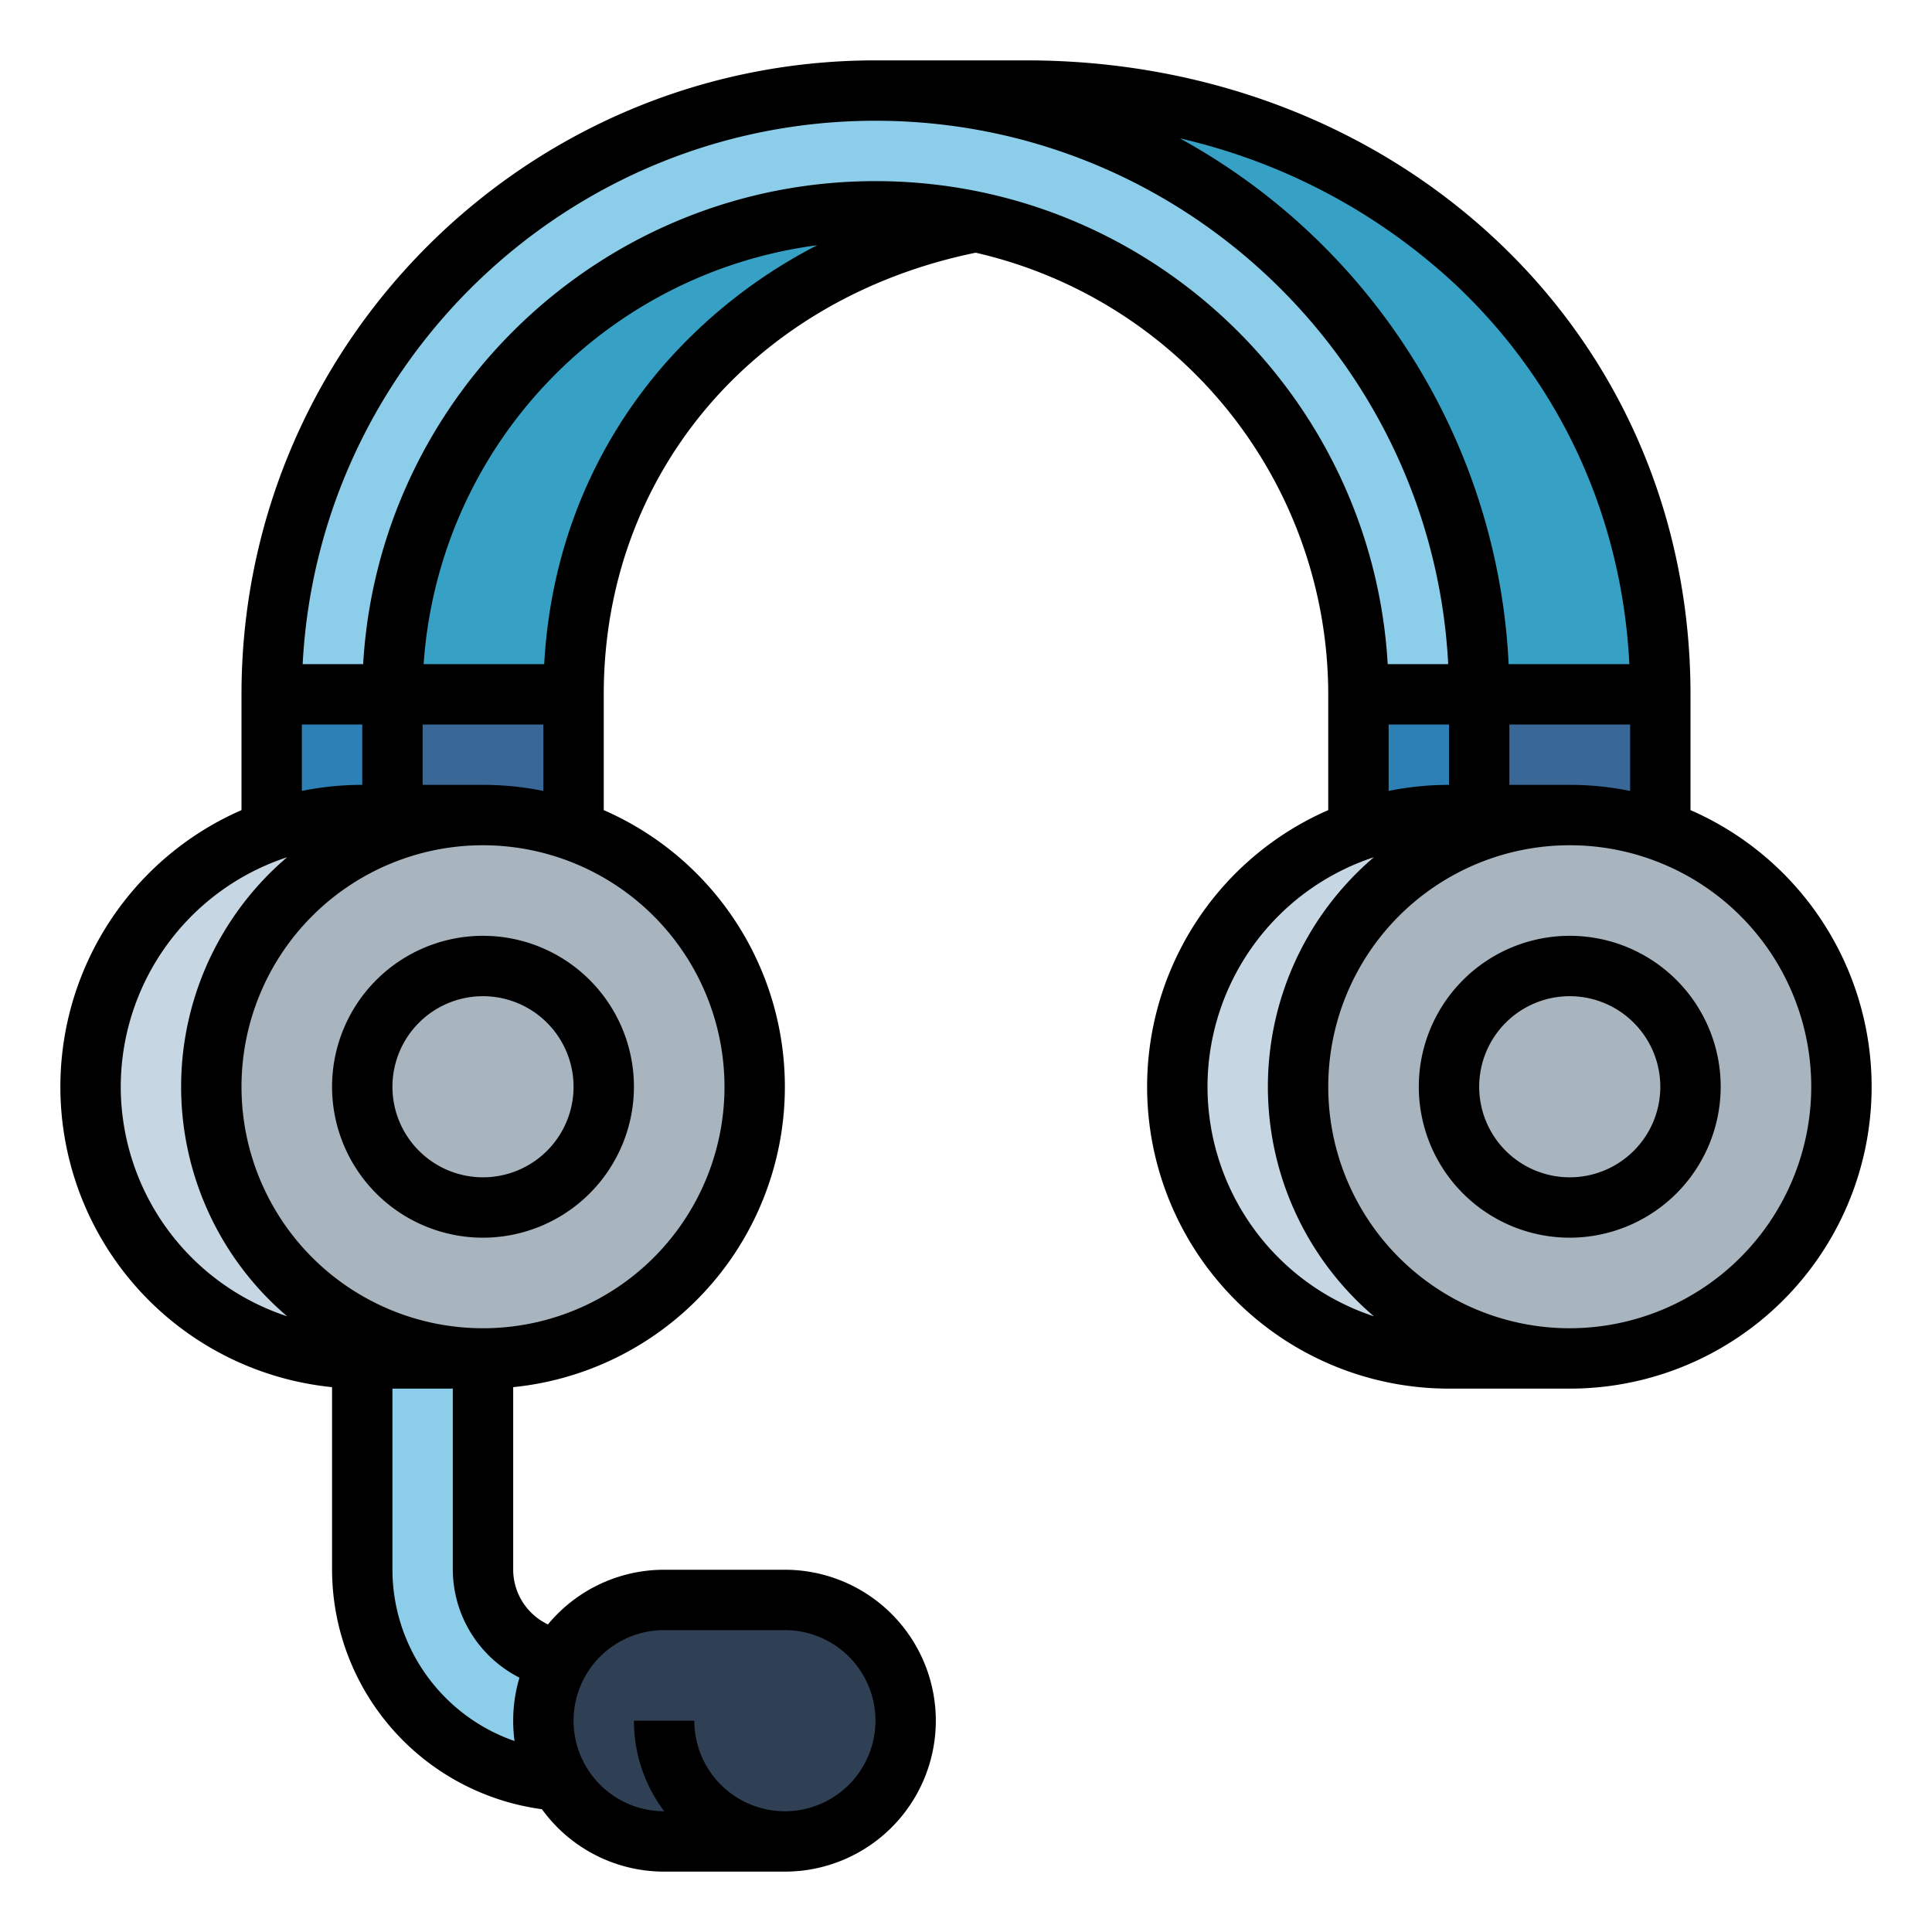 <?xml version="1.0"?>
<svg xmlns="http://www.w3.org/2000/svg" viewBox="0 0 512 512" width="512" height="512"><g id="Fill_out_line" data-name="Fill out line"><rect x="104" y="184" width="48" height="40" style="fill:#396797"/><rect x="72" y="184" width="32" height="40" style="fill:#2d80b5"/><rect x="392" y="184" width="48" height="40" style="fill:#396797"/><rect x="360" y="184" width="32" height="40" style="fill:#2d80b5"/><path d="M392,184H360a128,128,0,0,0-256,0H72a160,160,0,1,1,320,0Z" style="fill:#8ccee9"/><path d="M440,184V184c0-92.784-75.216-160-168-160h-40A160,160,0,0,1,392,184V184Z" style="fill:#37a0c5"/><path d="M258.67,58.79C197.66,70.58,152,118.96,152,184H104A128.082,128.082,0,0,1,258.67,58.79Z" style="fill:#37a0c5"/><path d="M96,352v64A56,56,0,0,0,152,472H152V440h0a24,24,0,0,1-24-24V336Z" style="fill:#8ccee9"/><path d="M240,456a31.992,31.992,0,0,1-32,32H176a30.833,30.833,0,0,1-3.98-.25A31.999,31.999,0,0,1,176,424h32A32.004,32.004,0,0,1,240,456Z" style="fill:#2f4054"/><path d="M384,216H416a0,0,0,0,1,0,0V360a0,0,0,0,1,0,0H384A72,72,0,0,1,312,288v-0A72,72,0,0,1,384,216Z" style="fill:#c6d6e2"/><circle cx="416" cy="288" r="72" style="fill:#a8b4be"/><path d="M96,216H128a0,0,0,0,1,0,0V360a0,0,0,0,1,0,0H96A72,72,0,0,1,24,288v-0A72,72,0,0,1,96,216Z" style="fill:#c6d6e2"/><circle cx="128" cy="288" r="72" style="fill:#a8b4be"/><path d="M416,328a40,40,0,1,1,40-40A40.046,40.046,0,0,1,416,328Zm0-64a24,24,0,1,0,24,24A24.027,24.027,0,0,0,416,264Z"/><path d="M448,214.69V184c0-46.62-18.38-89.47-51.75-120.64C363.56,32.82,319.44,16,272,16H232C139.36,16,64,91.36,64,184v30.69A80,80,0,0,0,88,367.61V416a64.176,64.176,0,0,0,55.62,63.46A39.965,39.965,0,0,0,176,496h32a40,40,0,0,0,0-80H176a39.924,39.924,0,0,0-30.79,14.49A16.123,16.123,0,0,1,136,416V367.61a80,80,0,0,0,24-152.92V184c0-58.07,39.54-104.92,98.56-117.03A120.199,120.199,0,0,1,352,184v30.69A79.993,79.993,0,0,0,384,368h32a79.993,79.993,0,0,0,32-153.31ZM176,432h32a24,24,0,1,1-24,24H168a39.743,39.743,0,0,0,8.02,24H176a24,24,0,0,1,0-48ZM385.33,75.05c28.18,26.33,44.51,61.93,46.47,100.95h-31.99A168.171,168.171,0,0,0,312.65,36.66,159.344,159.344,0,0,1,385.33,75.05ZM432,192v17.61A79.602,79.602,0,0,0,416,208H400V192ZM80,192H96v16a79.602,79.602,0,0,0-16,1.61ZM32,288a64.115,64.115,0,0,1,44.1-60.83,79.891,79.891,0,0,0,0,121.66A64.115,64.115,0,0,1,32,288ZM137.66,444.59a40.204,40.204,0,0,0-1.3,16.8A48.159,48.159,0,0,1,104,416V368h16v48A32.241,32.241,0,0,0,137.66,444.59ZM192,288a64,64,0,1,1-64-64A64.072,64.072,0,0,1,192,288Zm-80-80V192h32v17.61A79.602,79.602,0,0,0,128,208ZM176.44,96.15c-19.51,22.24-30.56,49.71-32.22,79.85H112.27a120.188,120.188,0,0,1,104.29-111.01A137.346,137.346,0,0,0,176.44,96.15ZM232,48c-72.3,0-131.61,56.72-135.76,128H80.21C84.38,95.89,150.87,32,232,32S379.62,95.89,383.79,176H367.76C363.61,104.72,304.3,48,232,48ZM384,192v16a79.602,79.602,0,0,0-16,1.61V192Zm-64,96a64.115,64.115,0,0,1,44.1-60.83,79.891,79.891,0,0,0,0,121.66A64.115,64.115,0,0,1,320,288Zm96,64a64,64,0,1,1,64-64A64.072,64.072,0,0,1,416,352Z"/><path d="M128,328a40,40,0,1,1,40-40A40.046,40.046,0,0,1,128,328Zm0-64a24,24,0,1,0,24,24A24.027,24.027,0,0,0,128,264Z"/></g></svg>
